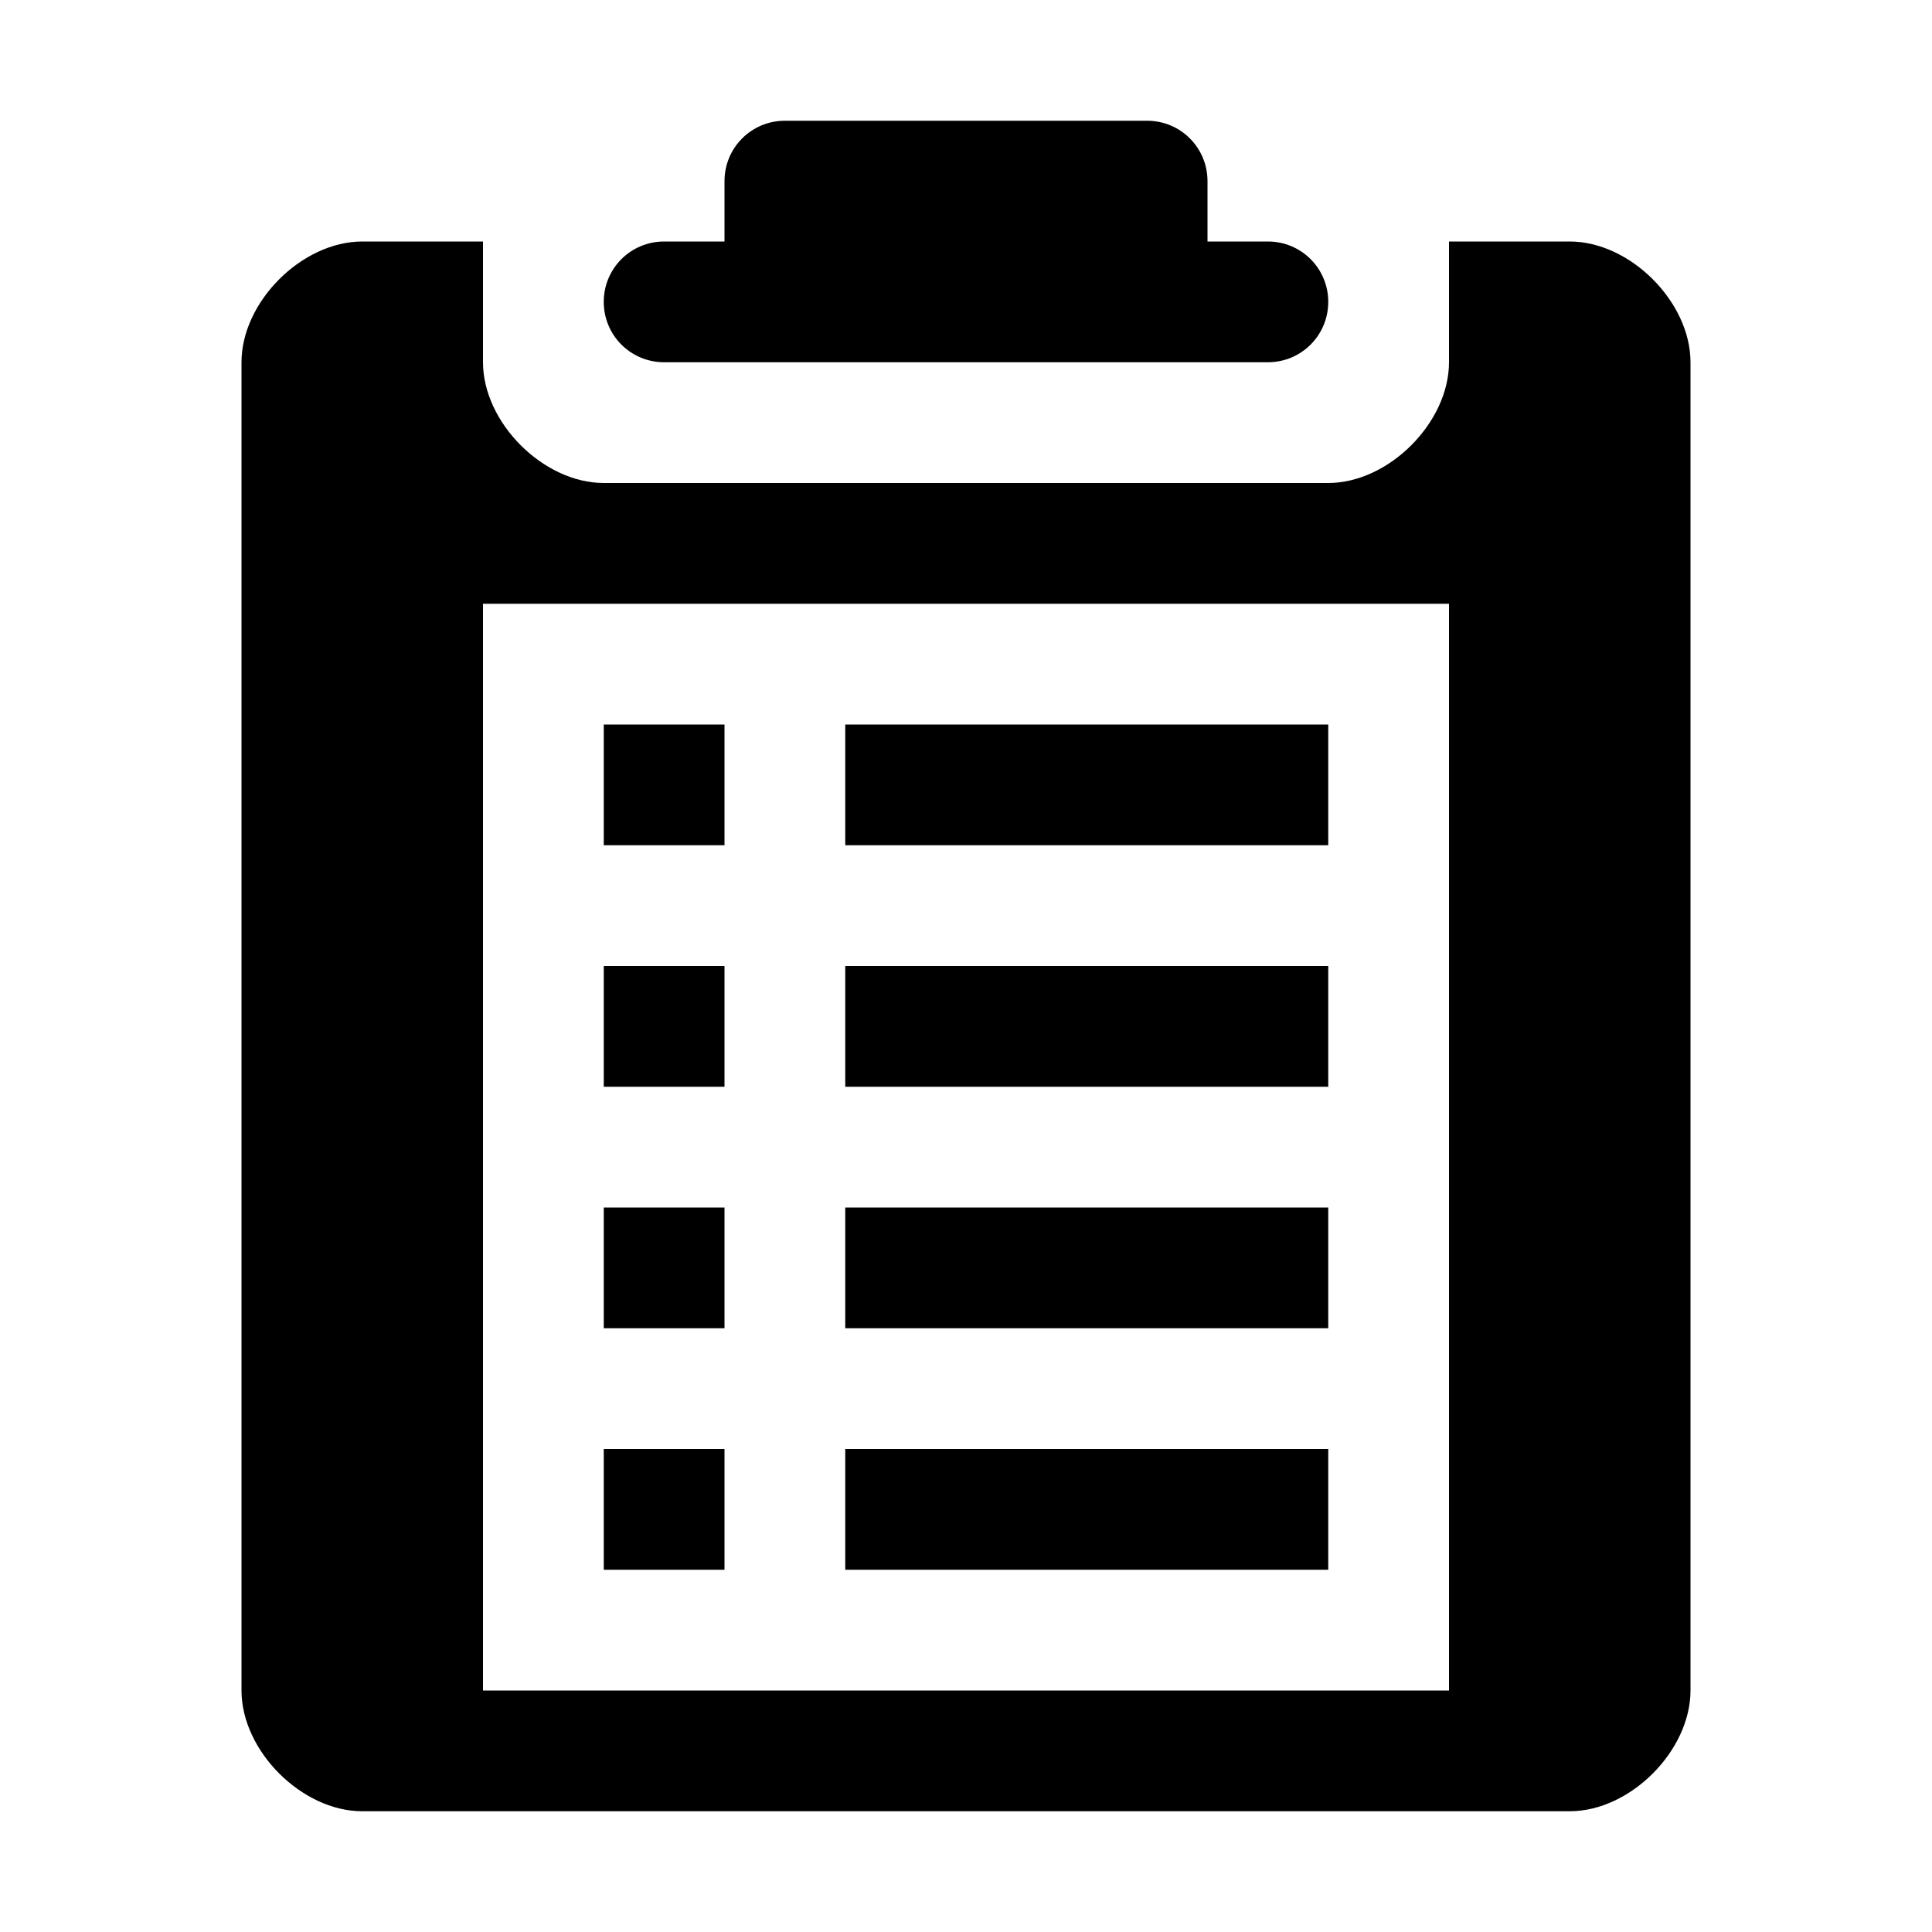 <?xml version="1.0" encoding="UTF-8" standalone="no"?>
<!-- Created with Inkscape (http://www.inkscape.org/) -->

<svg xmlns:svg="http://www.w3.org/2000/svg" xmlns="http://www.w3.org/2000/svg" xmlns:sodipodi="http://sodipodi.sourceforge.net/DTD/sodipodi-0.dtd" xmlns:inkscape="http://www.inkscape.org/namespaces/inkscape" width="32" height="32" viewBox="0 0 32 32" version="1.1" id="svg" inkscape:version="0.92.3 (2405546, 2018-03-11)" sodipodi:docname="log.svg">
<defs id="defs" />
<sodipodi:namedview id="base" pagecolor="#fff" bordercolor="#666" borderopacity="1.0" inkscape:pageshadow="2" inkscape:document-units="px" inkscape:current-layer="svg" showgrid="true" units="px" showguides="true" inkscape:guide-bbox="true" gridtolerance="10" inkscape:snap-bbox="true">
<inkscape:grid type="xygrid" id="grid10" originx="16" originy="16" />
<sodipodi:guide position="16,34" orientation="1,0" id="guide3714" inkscape:locked="false" />
<sodipodi:guide position="34,16" orientation="0,1" id="guide3716" inkscape:locked="false" />
</sodipodi:namedview>
<path d="m 13,2 c -0.554,0 -1,0.446 -1,1 v 1 h -1 c -0.554,0 -1,0.446 -1,1 0,0.554 0.446,1 1,1 H 21 C 21.554,6 22,5.554 22,5 22,4.446 21.554,4 21,4 H 20 V 3 C 20,2.446 19.554,2 19,2 Z M 6,4 C 5,4 4,5 4,6 v 22 c 0,1 1,2 2,2 h 20 c 1,0 2,-1 2,-2 V 6 C 28,5 27,4 26,4 h -2 v 2 c 0,1 -1,2 -2,2 H 10 C 9,8 8,7 8,6 V 4 Z m 2,6 H 24 V 28 H 8 Z m 2,2 v 2 h 2 v -2 z m 4,0 v 2 h 8 v -2 z m -4,4 v 2 h 2 v -2 z m 4,0 v 2 h 8 v -2 z m -4,4 v 2 h 2 v -2 z m 4,0 v 2 h 8 v -2 z m -4,4 v 2 h 2 v -2 z m 4,0 v 2 h 8 v -2 z" id="p" inkscape:connector-curvature="0" />
</svg>
